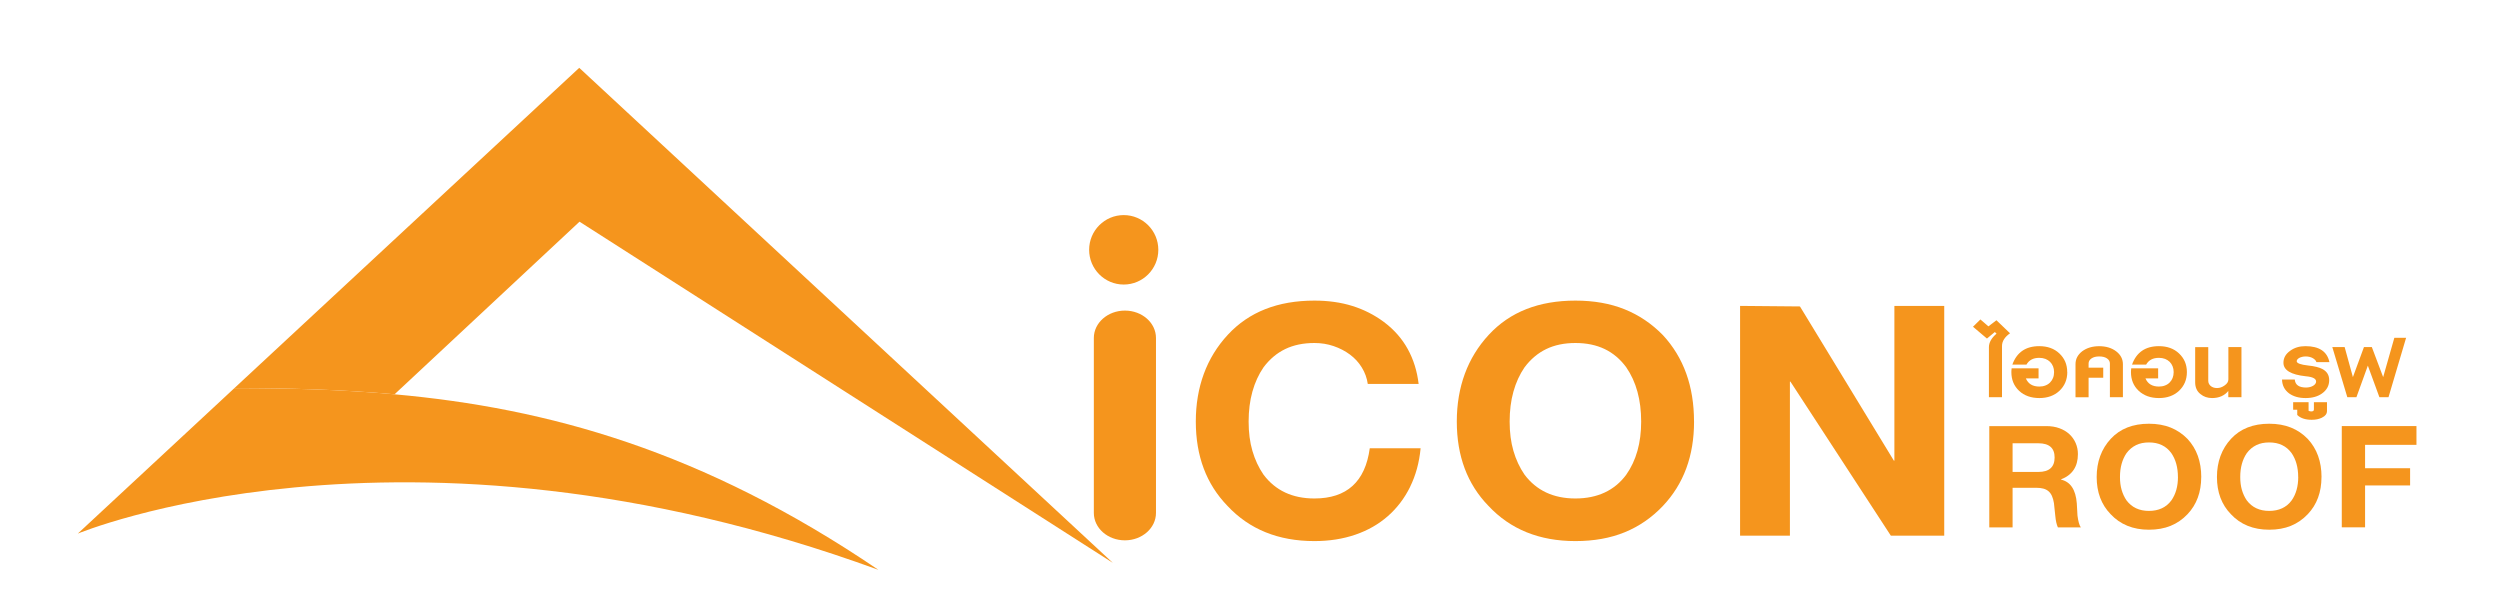 <svg width="415" height="100" viewBox="0 0 415 100" fill="none" xmlns="http://www.w3.org/2000/svg">
<g clip-path="url(#clip0_16_732)">
<g filter="url(#filter0_d_16_732)">
<path d="M332.332 55.44V63.932H330.161V55.631C330.161 54.859 330.582 54.11 331.424 53.388L331.143 53.112L329.835 54.2L327.517 52.239L328.747 51.027L330.076 52.177L331.407 51.162L333.663 53.326C332.776 53.952 332.332 54.656 332.332 55.44Z" fill="#F5951D"/>
</g>
<g filter="url(#filter1_d_16_732)">
<path d="M343.17 59.767C343.17 61.018 342.732 62.055 341.863 62.878C341.004 63.678 339.894 64.078 338.529 64.078C337.165 64.078 336.025 63.678 335.173 62.878C334.314 62.072 333.887 61.035 333.887 59.767C333.887 59.672 333.887 59.576 333.899 59.474C333.904 59.373 333.915 59.266 333.932 59.148H338.4V60.816H336.295C336.677 61.717 337.423 62.168 338.529 62.168C338.893 62.168 339.23 62.112 339.533 61.993C339.836 61.881 340.095 61.712 340.308 61.498C340.521 61.283 340.69 61.03 340.802 60.742C340.92 60.449 340.976 60.128 340.976 59.767C340.976 59.407 340.92 59.103 340.802 58.815C340.684 58.522 340.521 58.274 340.308 58.066C340.095 57.857 339.836 57.694 339.533 57.575C339.23 57.463 338.893 57.401 338.518 57.401C337.519 57.401 336.811 57.778 336.39 58.528H334.05C334.786 56.482 336.272 55.462 338.518 55.462C339.887 55.462 340.999 55.862 341.852 56.668C342.283 57.074 342.61 57.536 342.828 58.043C343.047 58.556 343.159 59.131 343.159 59.767H343.17Z" fill="#F5951D"/>
</g>
<g filter="url(#filter2_d_16_732)">
<path d="M350.243 63.938V58.342C350.243 57.998 350.08 57.716 349.76 57.497C349.44 57.277 349.007 57.17 348.468 57.17C347.93 57.17 347.509 57.277 347.189 57.497C346.869 57.711 346.706 57.993 346.706 58.342V59.035H349.136V60.703H346.706V63.943H344.535V58.466C344.535 58.026 344.625 57.632 344.81 57.277C344.995 56.928 345.269 56.606 345.634 56.319C346.403 55.75 347.347 55.468 348.464 55.468C349.58 55.468 350.534 55.75 351.281 56.319C352.028 56.888 352.403 57.604 352.403 58.46V63.938H350.231H350.243Z" fill="#F5951D"/>
</g>
<g filter="url(#filter3_d_16_732)">
<path d="M363.024 59.767C363.024 61.018 362.586 62.055 361.715 62.878C360.856 63.678 359.746 64.078 358.382 64.078C357.017 64.078 355.884 63.678 355.025 62.878C354.166 62.072 353.739 61.035 353.739 59.767C353.739 59.672 353.739 59.576 353.751 59.474C353.756 59.373 353.769 59.266 353.784 59.148H358.252V60.816H356.148C356.53 61.717 357.277 62.168 358.382 62.168C358.746 62.168 359.083 62.112 359.385 61.993C359.69 61.881 359.947 61.712 360.16 61.498C360.375 61.283 360.542 61.03 360.654 60.742C360.767 60.449 360.828 60.128 360.828 59.767C360.828 59.407 360.772 59.103 360.654 58.815C360.536 58.522 360.375 58.274 360.166 58.066C359.954 57.857 359.694 57.694 359.398 57.575C359.095 57.463 358.758 57.401 358.382 57.401C357.382 57.401 356.676 57.778 356.255 58.528H353.915C354.649 56.482 356.137 55.462 358.382 55.462C359.75 55.462 360.862 55.862 361.715 56.668C362.148 57.074 362.472 57.536 362.691 58.043C362.91 58.556 363.024 59.131 363.024 59.767Z" fill="#F5951D"/>
</g>
<g filter="url(#filter4_d_16_732)">
<path d="M369.898 63.938V62.901C369.254 63.684 368.35 64.078 367.199 64.078C366.452 64.078 365.813 63.859 365.28 63.419C364.977 63.182 364.752 62.901 364.612 62.568C364.466 62.236 364.398 61.87 364.398 61.464V55.62H366.57V61.216C366.57 61.385 366.605 61.542 366.678 61.689C366.751 61.836 366.845 61.96 366.974 62.072C367.098 62.179 367.255 62.264 367.435 62.326C367.614 62.388 367.811 62.416 368.03 62.416C368.473 62.416 368.894 62.27 369.293 61.976C369.703 61.695 369.911 61.362 369.911 60.979V55.614H372.082V63.938H369.911H369.898Z" fill="#F5951D"/>
</g>
<g filter="url(#filter5_d_16_732)">
<path d="M384.525 58.116C384.491 57.987 384.418 57.863 384.312 57.75C384.205 57.637 384.07 57.536 383.913 57.446C383.756 57.356 383.576 57.288 383.38 57.243C383.183 57.198 382.977 57.17 382.758 57.17C382.539 57.17 382.341 57.192 382.157 57.237C381.972 57.282 381.813 57.339 381.68 57.412C381.545 57.485 381.444 57.57 381.365 57.666C381.292 57.761 381.253 57.863 381.253 57.964C381.253 58.297 381.886 58.533 383.151 58.674C383.683 58.731 384.149 58.804 384.542 58.905C384.935 59.001 385.261 59.119 385.512 59.255C386.27 59.655 386.646 60.269 386.646 61.103C386.646 62.01 386.249 62.748 385.452 63.318C384.739 63.825 383.835 64.078 382.73 64.078C381.624 64.078 380.731 63.825 380.007 63.318C379.237 62.748 378.84 61.977 378.816 61.002H380.933C381.006 61.892 381.629 62.331 382.814 62.331C383.026 62.331 383.239 62.303 383.442 62.253C383.644 62.202 383.818 62.134 383.969 62.044C384.121 61.954 384.244 61.852 384.334 61.729C384.43 61.605 384.475 61.475 384.475 61.334C384.475 60.855 383.908 60.562 382.769 60.461C380.293 60.201 379.052 59.452 379.052 58.218C379.052 57.418 379.424 56.758 380.164 56.234C380.512 55.975 380.894 55.783 381.32 55.654C381.747 55.524 382.206 55.462 382.702 55.462C384.98 55.462 386.311 56.347 386.686 58.116H384.514H384.525Z" fill="#F5951D"/>
</g>
<g filter="url(#filter6_d_16_732)">
<path d="M385.45 67.33C385.221 67.442 384.963 67.533 384.682 67.594C384.396 67.657 384.082 67.685 383.739 67.685C382.689 67.685 381.893 67.42 381.343 66.89V66.017H380.663V64.766H383.224V66.197C383.38 66.265 383.526 66.298 383.666 66.298C383.964 66.298 384.11 66.191 384.11 65.972V64.76H386.281V66.214C386.281 66.687 386.006 67.059 385.463 67.318L385.45 67.33Z" fill="#F5951D"/>
</g>
<g filter="url(#filter7_d_16_732)">
<path d="M396.48 63.938H394.982L393.063 58.697L391.165 63.938H389.655L387.163 55.614H389.211L390.581 60.602L392.416 55.614H393.724L395.605 60.602L397.462 54.07H399.415L396.491 63.938H396.48Z" fill="#F5951D"/>
</g>
<g filter="url(#filter8_d_16_732)">
<path d="M234.083 78.814C233.146 80.713 231.916 82.331 230.39 83.672C228.863 85.013 227.067 86.044 224.997 86.754C222.925 87.465 220.658 87.82 218.193 87.82C212.206 87.82 207.39 85.87 203.753 81.97C200.256 78.364 198.504 73.698 198.504 67.978C198.504 62.258 200.284 57.372 203.837 53.552C207.333 49.782 212.122 47.9 218.193 47.9C220.489 47.9 222.588 48.193 224.492 48.79C226.394 49.382 228.144 50.272 229.739 51.456C231.418 52.718 232.736 54.217 233.685 55.941C234.639 57.666 235.24 59.598 235.493 61.734H227.051C226.91 60.759 226.585 59.852 226.063 59.007C225.546 58.161 224.885 57.446 224.087 56.854C223.29 56.262 222.386 55.795 221.382 55.451C220.377 55.107 219.31 54.938 218.189 54.938C216.341 54.938 214.726 55.276 213.339 55.947C211.952 56.617 210.757 57.626 209.747 58.973C208.934 60.156 208.322 61.503 207.901 63.002C207.479 64.507 207.272 66.163 207.272 67.984C207.272 69.804 207.479 71.398 207.901 72.847C208.322 74.295 208.934 75.614 209.747 76.797C211.733 79.434 214.546 80.747 218.189 80.747C223.565 80.747 226.63 77.969 227.382 72.407H235.823C235.598 74.78 235.014 76.915 234.078 78.809L234.083 78.814Z" fill="#F5951D"/>
</g>
<g filter="url(#filter9_d_16_732)">
<path d="M281.213 67.984C281.213 73.675 279.489 78.341 276.05 81.976C274.203 83.926 272.08 85.385 269.691 86.36C267.299 87.335 264.571 87.82 261.524 87.82C255.534 87.82 250.719 85.87 247.076 81.97C243.574 78.364 241.829 73.698 241.829 67.978C241.829 62.258 243.608 57.372 247.161 53.552C250.657 49.782 255.444 47.9 261.518 47.9C264.566 47.9 267.293 48.379 269.684 49.342C272.076 50.306 274.197 51.737 276.043 53.631C279.485 57.344 281.207 62.129 281.207 67.978L281.213 67.984ZM272.434 67.984C272.434 64.377 271.61 61.373 269.959 58.973C268.978 57.632 267.787 56.623 266.389 55.947C264.991 55.276 263.37 54.938 261.518 54.938C259.665 54.938 258.055 55.276 256.668 55.947C255.283 56.617 254.087 57.626 253.076 58.973C252.262 60.156 251.651 61.503 251.23 63.002C250.809 64.507 250.601 66.163 250.601 67.984C250.601 69.804 250.809 71.398 251.23 72.847C251.651 74.295 252.262 75.614 253.076 76.797C255.064 79.434 257.875 80.747 261.518 80.747C265.161 80.747 268.023 79.429 269.959 76.797C271.61 74.453 272.434 71.517 272.434 67.984Z" fill="#F5951D"/>
</g>
<g filter="url(#filter10_d_16_732)">
<path d="M313.879 86.918L297.209 61.346H297.125V86.918H288.852V48.779L298.792 48.869L314.384 74.47H314.468V48.785H322.742V86.924H313.879V86.918Z" fill="#F5951D"/>
</g>
<g filter="url(#filter11_d_16_732)">
<path d="M341.605 85.537C341.398 85.081 341.252 84.45 341.179 83.638L340.954 81.513C340.881 81.063 340.774 80.674 340.628 80.347C340.488 80.026 340.297 79.761 340.067 79.558C339.831 79.355 339.55 79.203 339.215 79.113C338.882 79.023 338.485 78.972 338.03 78.972H334.09V85.543H330.222V68.733H339.696C340.499 68.733 341.224 68.851 341.869 69.088C342.519 69.325 343.064 69.657 343.519 70.074C343.968 70.491 344.316 70.987 344.563 71.551C344.81 72.12 344.934 72.728 344.934 73.382C344.934 75.461 343.996 76.859 342.122 77.58V77.614C343.698 77.975 344.574 79.288 344.748 81.553L344.861 83.576C344.922 84.055 344.995 84.45 345.085 84.771C345.168 85.092 345.282 85.351 345.415 85.548H341.605V85.537ZM341.066 73.934C341.066 72.368 340.168 71.584 338.367 71.584H334.09V76.341H338.367C340.168 76.341 341.066 75.54 341.066 73.934Z" fill="#F5951D"/>
</g>
<g filter="url(#filter12_d_16_732)">
<path d="M365.403 77.192C365.403 79.699 364.645 81.756 363.129 83.356C362.316 84.213 361.378 84.861 360.323 85.289C359.267 85.718 358.067 85.932 356.725 85.932C354.087 85.932 351.966 85.07 350.361 83.351C348.818 81.762 348.048 79.705 348.048 77.186C348.048 74.667 348.833 72.514 350.4 70.829C351.944 69.167 354.054 68.339 356.731 68.339C358.073 68.339 359.273 68.553 360.329 68.975C361.384 69.398 362.316 70.029 363.135 70.869C364.651 72.503 365.409 74.611 365.409 77.192H365.403ZM361.536 77.192C361.536 75.602 361.171 74.278 360.441 73.219C360.01 72.627 359.486 72.182 358.87 71.889C358.252 71.59 357.539 71.444 356.725 71.444C355.911 71.444 355.199 71.59 354.587 71.889C353.975 72.188 353.447 72.627 353.004 73.219C352.646 73.743 352.376 74.335 352.191 74.994C352.006 75.653 351.916 76.386 351.916 77.186C351.916 77.986 352.006 78.69 352.191 79.327C352.376 79.964 352.646 80.544 353.004 81.069C353.88 82.229 355.121 82.81 356.725 82.81C358.331 82.81 359.593 82.229 360.447 81.069C361.176 80.032 361.541 78.741 361.541 77.186L361.536 77.192Z" fill="#F5951D"/>
</g>
<g filter="url(#filter13_d_16_732)">
<path d="M385.366 77.192C385.366 79.699 384.609 81.756 383.088 83.356C382.275 84.213 381.337 84.861 380.287 85.289C379.233 85.718 378.031 85.932 376.69 85.932C374.046 85.932 371.925 85.07 370.325 83.351C368.782 81.762 368.013 79.705 368.013 77.186C368.013 74.667 368.799 72.514 370.364 70.829C371.908 69.167 374.018 68.339 376.695 68.339C378.043 68.339 379.239 68.553 380.293 68.975C381.349 69.398 382.281 70.029 383.095 70.869C384.609 72.503 385.373 74.611 385.373 77.192H385.366ZM381.5 77.192C381.5 75.602 381.135 74.278 380.405 73.219C379.973 72.627 379.452 72.182 378.833 71.889C378.217 71.59 377.504 71.444 376.69 71.444C375.877 71.444 375.164 71.59 374.552 71.889C373.94 72.188 373.412 72.627 372.968 73.219C372.61 73.743 372.341 74.335 372.155 74.994C371.97 75.653 371.88 76.386 371.88 77.186C371.88 77.986 371.97 78.69 372.155 79.327C372.341 79.964 372.61 80.544 372.968 81.069C373.844 82.229 375.085 82.81 376.69 82.81C378.295 82.81 379.559 82.229 380.411 81.069C381.141 80.032 381.506 78.741 381.506 77.186L381.5 77.192Z" fill="#F5951D"/>
</g>
<g filter="url(#filter14_d_16_732)">
<path d="M392.602 71.844V75.726H400.077V78.584H392.602V85.537H388.735V68.728H401.133V71.844H392.602Z" fill="#F5951D"/>
</g>
<g filter="url(#filter15_d_16_732)">
<path d="M191.893 83.148C191.893 85.661 189.58 87.696 186.735 87.696C183.884 87.696 181.577 85.661 181.577 83.148V54.104C181.577 51.591 183.889 49.557 186.735 49.557C189.586 49.557 191.893 51.591 191.893 54.104V83.148Z" fill="#F5951D"/>
</g>
<g filter="url(#filter16_d_16_732)">
<path d="M65.496 63.453L96.198 34.798L184.726 91.432L96.153 9.259L38.909 62.427C47.828 62.427 56.645 62.653 65.496 63.453Z" fill="#F5951D"/>
</g>
<g filter="url(#filter17_d_16_732)">
<path d="M65.496 63.453C56.645 62.653 47.828 62.428 38.909 62.428L12.911 86.58C12.911 86.58 26.129 81.063 48.939 78.911C72.394 76.696 105.986 78.037 145.813 92.593C116.566 72.746 90.882 65.747 65.496 63.453Z" fill="#F5951D"/>
</g>
<g filter="url(#filter18_d_16_732)">
<path d="M192.281 39.469C192.281 42.653 189.709 45.234 186.538 45.234C183.367 45.234 180.797 42.653 180.797 39.469C180.797 36.286 183.367 33.705 186.538 33.705C189.709 33.705 192.281 36.286 192.281 39.469Z" fill="#F5951D"/>
</g>
</g>
<defs>
<filter id="filter0_d_16_732" x="319.517" y="45.027" width="22.146" height="28.905" filterUnits="userSpaceOnUse" color-interpolation-filters="sRGB">
<feFlood flood-opacity="0" result="BackgroundImageFix"/>
<feColorMatrix in="SourceAlpha" type="matrix" values="0 0 0 0 0 0 0 0 0 0 0 0 0 0 0 0 0 0 127 0" result="hardAlpha"/>
<feOffset dy="2"/>
<feGaussianBlur stdDeviation="4"/>
<feComposite in2="hardAlpha" operator="out"/>
<feColorMatrix type="matrix" values="0 0 0 0 0 0 0 0 0 0 0 0 0 0 0 0 0 0 0.25 0"/>
<feBlend mode="normal" in2="BackgroundImageFix" result="effect1_dropShadow_16_732"/>
<feBlend mode="normal" in="SourceGraphic" in2="effect1_dropShadow_16_732" result="shape"/>
</filter>
<filter id="filter1_d_16_732" x="325.887" y="49.462" width="25.283" height="24.616" filterUnits="userSpaceOnUse" color-interpolation-filters="sRGB">
<feFlood flood-opacity="0" result="BackgroundImageFix"/>
<feColorMatrix in="SourceAlpha" type="matrix" values="0 0 0 0 0 0 0 0 0 0 0 0 0 0 0 0 0 0 127 0" result="hardAlpha"/>
<feOffset dy="2"/>
<feGaussianBlur stdDeviation="4"/>
<feComposite in2="hardAlpha" operator="out"/>
<feColorMatrix type="matrix" values="0 0 0 0 0 0 0 0 0 0 0 0 0 0 0 0 0 0 0.25 0"/>
<feBlend mode="normal" in2="BackgroundImageFix" result="effect1_dropShadow_16_732"/>
<feBlend mode="normal" in="SourceGraphic" in2="effect1_dropShadow_16_732" result="shape"/>
</filter>
<filter id="filter2_d_16_732" x="336.535" y="49.468" width="23.868" height="24.475" filterUnits="userSpaceOnUse" color-interpolation-filters="sRGB">
<feFlood flood-opacity="0" result="BackgroundImageFix"/>
<feColorMatrix in="SourceAlpha" type="matrix" values="0 0 0 0 0 0 0 0 0 0 0 0 0 0 0 0 0 0 127 0" result="hardAlpha"/>
<feOffset dy="2"/>
<feGaussianBlur stdDeviation="4"/>
<feComposite in2="hardAlpha" operator="out"/>
<feColorMatrix type="matrix" values="0 0 0 0 0 0 0 0 0 0 0 0 0 0 0 0 0 0 0.25 0"/>
<feBlend mode="normal" in2="BackgroundImageFix" result="effect1_dropShadow_16_732"/>
<feBlend mode="normal" in="SourceGraphic" in2="effect1_dropShadow_16_732" result="shape"/>
</filter>
<filter id="filter3_d_16_732" x="345.739" y="49.462" width="25.285" height="24.616" filterUnits="userSpaceOnUse" color-interpolation-filters="sRGB">
<feFlood flood-opacity="0" result="BackgroundImageFix"/>
<feColorMatrix in="SourceAlpha" type="matrix" values="0 0 0 0 0 0 0 0 0 0 0 0 0 0 0 0 0 0 127 0" result="hardAlpha"/>
<feOffset dy="2"/>
<feGaussianBlur stdDeviation="4"/>
<feComposite in2="hardAlpha" operator="out"/>
<feColorMatrix type="matrix" values="0 0 0 0 0 0 0 0 0 0 0 0 0 0 0 0 0 0 0.25 0"/>
<feBlend mode="normal" in2="BackgroundImageFix" result="effect1_dropShadow_16_732"/>
<feBlend mode="normal" in="SourceGraphic" in2="effect1_dropShadow_16_732" result="shape"/>
</filter>
<filter id="filter4_d_16_732" x="356.398" y="49.614" width="23.684" height="24.464" filterUnits="userSpaceOnUse" color-interpolation-filters="sRGB">
<feFlood flood-opacity="0" result="BackgroundImageFix"/>
<feColorMatrix in="SourceAlpha" type="matrix" values="0 0 0 0 0 0 0 0 0 0 0 0 0 0 0 0 0 0 127 0" result="hardAlpha"/>
<feOffset dy="2"/>
<feGaussianBlur stdDeviation="4"/>
<feComposite in2="hardAlpha" operator="out"/>
<feColorMatrix type="matrix" values="0 0 0 0 0 0 0 0 0 0 0 0 0 0 0 0 0 0 0.25 0"/>
<feBlend mode="normal" in2="BackgroundImageFix" result="effect1_dropShadow_16_732"/>
<feBlend mode="normal" in="SourceGraphic" in2="effect1_dropShadow_16_732" result="shape"/>
</filter>
<filter id="filter5_d_16_732" x="370.816" y="49.462" width="23.87" height="24.616" filterUnits="userSpaceOnUse" color-interpolation-filters="sRGB">
<feFlood flood-opacity="0" result="BackgroundImageFix"/>
<feColorMatrix in="SourceAlpha" type="matrix" values="0 0 0 0 0 0 0 0 0 0 0 0 0 0 0 0 0 0 127 0" result="hardAlpha"/>
<feOffset dy="2"/>
<feGaussianBlur stdDeviation="4"/>
<feComposite in2="hardAlpha" operator="out"/>
<feColorMatrix type="matrix" values="0 0 0 0 0 0 0 0 0 0 0 0 0 0 0 0 0 0 0.25 0"/>
<feBlend mode="normal" in2="BackgroundImageFix" result="effect1_dropShadow_16_732"/>
<feBlend mode="normal" in="SourceGraphic" in2="effect1_dropShadow_16_732" result="shape"/>
</filter>
<filter id="filter6_d_16_732" x="372.663" y="58.76" width="21.618" height="18.925" filterUnits="userSpaceOnUse" color-interpolation-filters="sRGB">
<feFlood flood-opacity="0" result="BackgroundImageFix"/>
<feColorMatrix in="SourceAlpha" type="matrix" values="0 0 0 0 0 0 0 0 0 0 0 0 0 0 0 0 0 0 127 0" result="hardAlpha"/>
<feOffset dy="2"/>
<feGaussianBlur stdDeviation="4"/>
<feComposite in2="hardAlpha" operator="out"/>
<feColorMatrix type="matrix" values="0 0 0 0 0 0 0 0 0 0 0 0 0 0 0 0 0 0 0.25 0"/>
<feBlend mode="normal" in2="BackgroundImageFix" result="effect1_dropShadow_16_732"/>
<feBlend mode="normal" in="SourceGraphic" in2="effect1_dropShadow_16_732" result="shape"/>
</filter>
<filter id="filter7_d_16_732" x="379.163" y="48.07" width="28.252" height="25.867" filterUnits="userSpaceOnUse" color-interpolation-filters="sRGB">
<feFlood flood-opacity="0" result="BackgroundImageFix"/>
<feColorMatrix in="SourceAlpha" type="matrix" values="0 0 0 0 0 0 0 0 0 0 0 0 0 0 0 0 0 0 127 0" result="hardAlpha"/>
<feOffset dy="2"/>
<feGaussianBlur stdDeviation="4"/>
<feComposite in2="hardAlpha" operator="out"/>
<feColorMatrix type="matrix" values="0 0 0 0 0 0 0 0 0 0 0 0 0 0 0 0 0 0 0.25 0"/>
<feBlend mode="normal" in2="BackgroundImageFix" result="effect1_dropShadow_16_732"/>
<feBlend mode="normal" in="SourceGraphic" in2="effect1_dropShadow_16_732" result="shape"/>
</filter>
<filter id="filter8_d_16_732" x="190.504" y="41.9" width="53.319" height="55.92" filterUnits="userSpaceOnUse" color-interpolation-filters="sRGB">
<feFlood flood-opacity="0" result="BackgroundImageFix"/>
<feColorMatrix in="SourceAlpha" type="matrix" values="0 0 0 0 0 0 0 0 0 0 0 0 0 0 0 0 0 0 127 0" result="hardAlpha"/>
<feOffset dy="2"/>
<feGaussianBlur stdDeviation="4"/>
<feComposite in2="hardAlpha" operator="out"/>
<feColorMatrix type="matrix" values="0 0 0 0 0 0 0 0 0 0 0 0 0 0 0 0 0 0 0.25 0"/>
<feBlend mode="normal" in2="BackgroundImageFix" result="effect1_dropShadow_16_732"/>
<feBlend mode="normal" in="SourceGraphic" in2="effect1_dropShadow_16_732" result="shape"/>
</filter>
<filter id="filter9_d_16_732" x="233.829" y="41.9" width="55.384" height="55.92" filterUnits="userSpaceOnUse" color-interpolation-filters="sRGB">
<feFlood flood-opacity="0" result="BackgroundImageFix"/>
<feColorMatrix in="SourceAlpha" type="matrix" values="0 0 0 0 0 0 0 0 0 0 0 0 0 0 0 0 0 0 127 0" result="hardAlpha"/>
<feOffset dy="2"/>
<feGaussianBlur stdDeviation="4"/>
<feComposite in2="hardAlpha" operator="out"/>
<feColorMatrix type="matrix" values="0 0 0 0 0 0 0 0 0 0 0 0 0 0 0 0 0 0 0.25 0"/>
<feBlend mode="normal" in2="BackgroundImageFix" result="effect1_dropShadow_16_732"/>
<feBlend mode="normal" in="SourceGraphic" in2="effect1_dropShadow_16_732" result="shape"/>
</filter>
<filter id="filter10_d_16_732" x="280.852" y="42.779" width="49.89" height="54.145" filterUnits="userSpaceOnUse" color-interpolation-filters="sRGB">
<feFlood flood-opacity="0" result="BackgroundImageFix"/>
<feColorMatrix in="SourceAlpha" type="matrix" values="0 0 0 0 0 0 0 0 0 0 0 0 0 0 0 0 0 0 127 0" result="hardAlpha"/>
<feOffset dy="2"/>
<feGaussianBlur stdDeviation="4"/>
<feComposite in2="hardAlpha" operator="out"/>
<feColorMatrix type="matrix" values="0 0 0 0 0 0 0 0 0 0 0 0 0 0 0 0 0 0 0.25 0"/>
<feBlend mode="normal" in2="BackgroundImageFix" result="effect1_dropShadow_16_732"/>
<feBlend mode="normal" in="SourceGraphic" in2="effect1_dropShadow_16_732" result="shape"/>
</filter>
<filter id="filter11_d_16_732" x="322.222" y="62.733" width="31.193" height="32.815" filterUnits="userSpaceOnUse" color-interpolation-filters="sRGB">
<feFlood flood-opacity="0" result="BackgroundImageFix"/>
<feColorMatrix in="SourceAlpha" type="matrix" values="0 0 0 0 0 0 0 0 0 0 0 0 0 0 0 0 0 0 127 0" result="hardAlpha"/>
<feOffset dy="2"/>
<feGaussianBlur stdDeviation="4"/>
<feComposite in2="hardAlpha" operator="out"/>
<feColorMatrix type="matrix" values="0 0 0 0 0 0 0 0 0 0 0 0 0 0 0 0 0 0 0.25 0"/>
<feBlend mode="normal" in2="BackgroundImageFix" result="effect1_dropShadow_16_732"/>
<feBlend mode="normal" in="SourceGraphic" in2="effect1_dropShadow_16_732" result="shape"/>
</filter>
<filter id="filter12_d_16_732" x="340.048" y="62.339" width="33.361" height="33.593" filterUnits="userSpaceOnUse" color-interpolation-filters="sRGB">
<feFlood flood-opacity="0" result="BackgroundImageFix"/>
<feColorMatrix in="SourceAlpha" type="matrix" values="0 0 0 0 0 0 0 0 0 0 0 0 0 0 0 0 0 0 127 0" result="hardAlpha"/>
<feOffset dy="2"/>
<feGaussianBlur stdDeviation="4"/>
<feComposite in2="hardAlpha" operator="out"/>
<feColorMatrix type="matrix" values="0 0 0 0 0 0 0 0 0 0 0 0 0 0 0 0 0 0 0.25 0"/>
<feBlend mode="normal" in2="BackgroundImageFix" result="effect1_dropShadow_16_732"/>
<feBlend mode="normal" in="SourceGraphic" in2="effect1_dropShadow_16_732" result="shape"/>
</filter>
<filter id="filter13_d_16_732" x="360.013" y="62.339" width="33.36" height="33.593" filterUnits="userSpaceOnUse" color-interpolation-filters="sRGB">
<feFlood flood-opacity="0" result="BackgroundImageFix"/>
<feColorMatrix in="SourceAlpha" type="matrix" values="0 0 0 0 0 0 0 0 0 0 0 0 0 0 0 0 0 0 127 0" result="hardAlpha"/>
<feOffset dy="2"/>
<feGaussianBlur stdDeviation="4"/>
<feComposite in2="hardAlpha" operator="out"/>
<feColorMatrix type="matrix" values="0 0 0 0 0 0 0 0 0 0 0 0 0 0 0 0 0 0 0.25 0"/>
<feBlend mode="normal" in2="BackgroundImageFix" result="effect1_dropShadow_16_732"/>
<feBlend mode="normal" in="SourceGraphic" in2="effect1_dropShadow_16_732" result="shape"/>
</filter>
<filter id="filter14_d_16_732" x="380.735" y="62.727" width="28.398" height="32.81" filterUnits="userSpaceOnUse" color-interpolation-filters="sRGB">
<feFlood flood-opacity="0" result="BackgroundImageFix"/>
<feColorMatrix in="SourceAlpha" type="matrix" values="0 0 0 0 0 0 0 0 0 0 0 0 0 0 0 0 0 0 127 0" result="hardAlpha"/>
<feOffset dy="2"/>
<feGaussianBlur stdDeviation="4"/>
<feComposite in2="hardAlpha" operator="out"/>
<feColorMatrix type="matrix" values="0 0 0 0 0 0 0 0 0 0 0 0 0 0 0 0 0 0 0.25 0"/>
<feBlend mode="normal" in2="BackgroundImageFix" result="effect1_dropShadow_16_732"/>
<feBlend mode="normal" in="SourceGraphic" in2="effect1_dropShadow_16_732" result="shape"/>
</filter>
<filter id="filter15_d_16_732" x="173.577" y="43.557" width="26.316" height="54.139" filterUnits="userSpaceOnUse" color-interpolation-filters="sRGB">
<feFlood flood-opacity="0" result="BackgroundImageFix"/>
<feColorMatrix in="SourceAlpha" type="matrix" values="0 0 0 0 0 0 0 0 0 0 0 0 0 0 0 0 0 0 127 0" result="hardAlpha"/>
<feOffset dy="2"/>
<feGaussianBlur stdDeviation="4"/>
<feComposite in2="hardAlpha" operator="out"/>
<feColorMatrix type="matrix" values="0 0 0 0 0 0 0 0 0 0 0 0 0 0 0 0 0 0 0.25 0"/>
<feBlend mode="normal" in2="BackgroundImageFix" result="effect1_dropShadow_16_732"/>
<feBlend mode="normal" in="SourceGraphic" in2="effect1_dropShadow_16_732" result="shape"/>
</filter>
<filter id="filter16_d_16_732" x="30.909" y="3.259" width="161.817" height="98.173" filterUnits="userSpaceOnUse" color-interpolation-filters="sRGB">
<feFlood flood-opacity="0" result="BackgroundImageFix"/>
<feColorMatrix in="SourceAlpha" type="matrix" values="0 0 0 0 0 0 0 0 0 0 0 0 0 0 0 0 0 0 127 0" result="hardAlpha"/>
<feOffset dy="2"/>
<feGaussianBlur stdDeviation="4"/>
<feComposite in2="hardAlpha" operator="out"/>
<feColorMatrix type="matrix" values="0 0 0 0 0 0 0 0 0 0 0 0 0 0 0 0 0 0 0.25 0"/>
<feBlend mode="normal" in2="BackgroundImageFix" result="effect1_dropShadow_16_732"/>
<feBlend mode="normal" in="SourceGraphic" in2="effect1_dropShadow_16_732" result="shape"/>
</filter>
<filter id="filter17_d_16_732" x="4.911" y="56.428" width="148.902" height="46.165" filterUnits="userSpaceOnUse" color-interpolation-filters="sRGB">
<feFlood flood-opacity="0" result="BackgroundImageFix"/>
<feColorMatrix in="SourceAlpha" type="matrix" values="0 0 0 0 0 0 0 0 0 0 0 0 0 0 0 0 0 0 127 0" result="hardAlpha"/>
<feOffset dy="2"/>
<feGaussianBlur stdDeviation="4"/>
<feComposite in2="hardAlpha" operator="out"/>
<feColorMatrix type="matrix" values="0 0 0 0 0 0 0 0 0 0 0 0 0 0 0 0 0 0 0.25 0"/>
<feBlend mode="normal" in2="BackgroundImageFix" result="effect1_dropShadow_16_732"/>
<feBlend mode="normal" in="SourceGraphic" in2="effect1_dropShadow_16_732" result="shape"/>
</filter>
<filter id="filter18_d_16_732" x="172.797" y="27.705" width="27.484" height="27.529" filterUnits="userSpaceOnUse" color-interpolation-filters="sRGB">
<feFlood flood-opacity="0" result="BackgroundImageFix"/>
<feColorMatrix in="SourceAlpha" type="matrix" values="0 0 0 0 0 0 0 0 0 0 0 0 0 0 0 0 0 0 127 0" result="hardAlpha"/>
<feOffset dy="2"/>
<feGaussianBlur stdDeviation="4"/>
<feComposite in2="hardAlpha" operator="out"/>
<feColorMatrix type="matrix" values="0 0 0 0 0 0 0 0 0 0 0 0 0 0 0 0 0 0 0.25 0"/>
<feBlend mode="normal" in2="BackgroundImageFix" result="effect1_dropShadow_16_732"/>
<feBlend mode="normal" in="SourceGraphic" in2="effect1_dropShadow_16_732" result="shape"/>
</filter>
<clipPath id="clip0_16_732">
<rect width="415" height="100" fill="white"/>
</clipPath>
</defs>
</svg>
